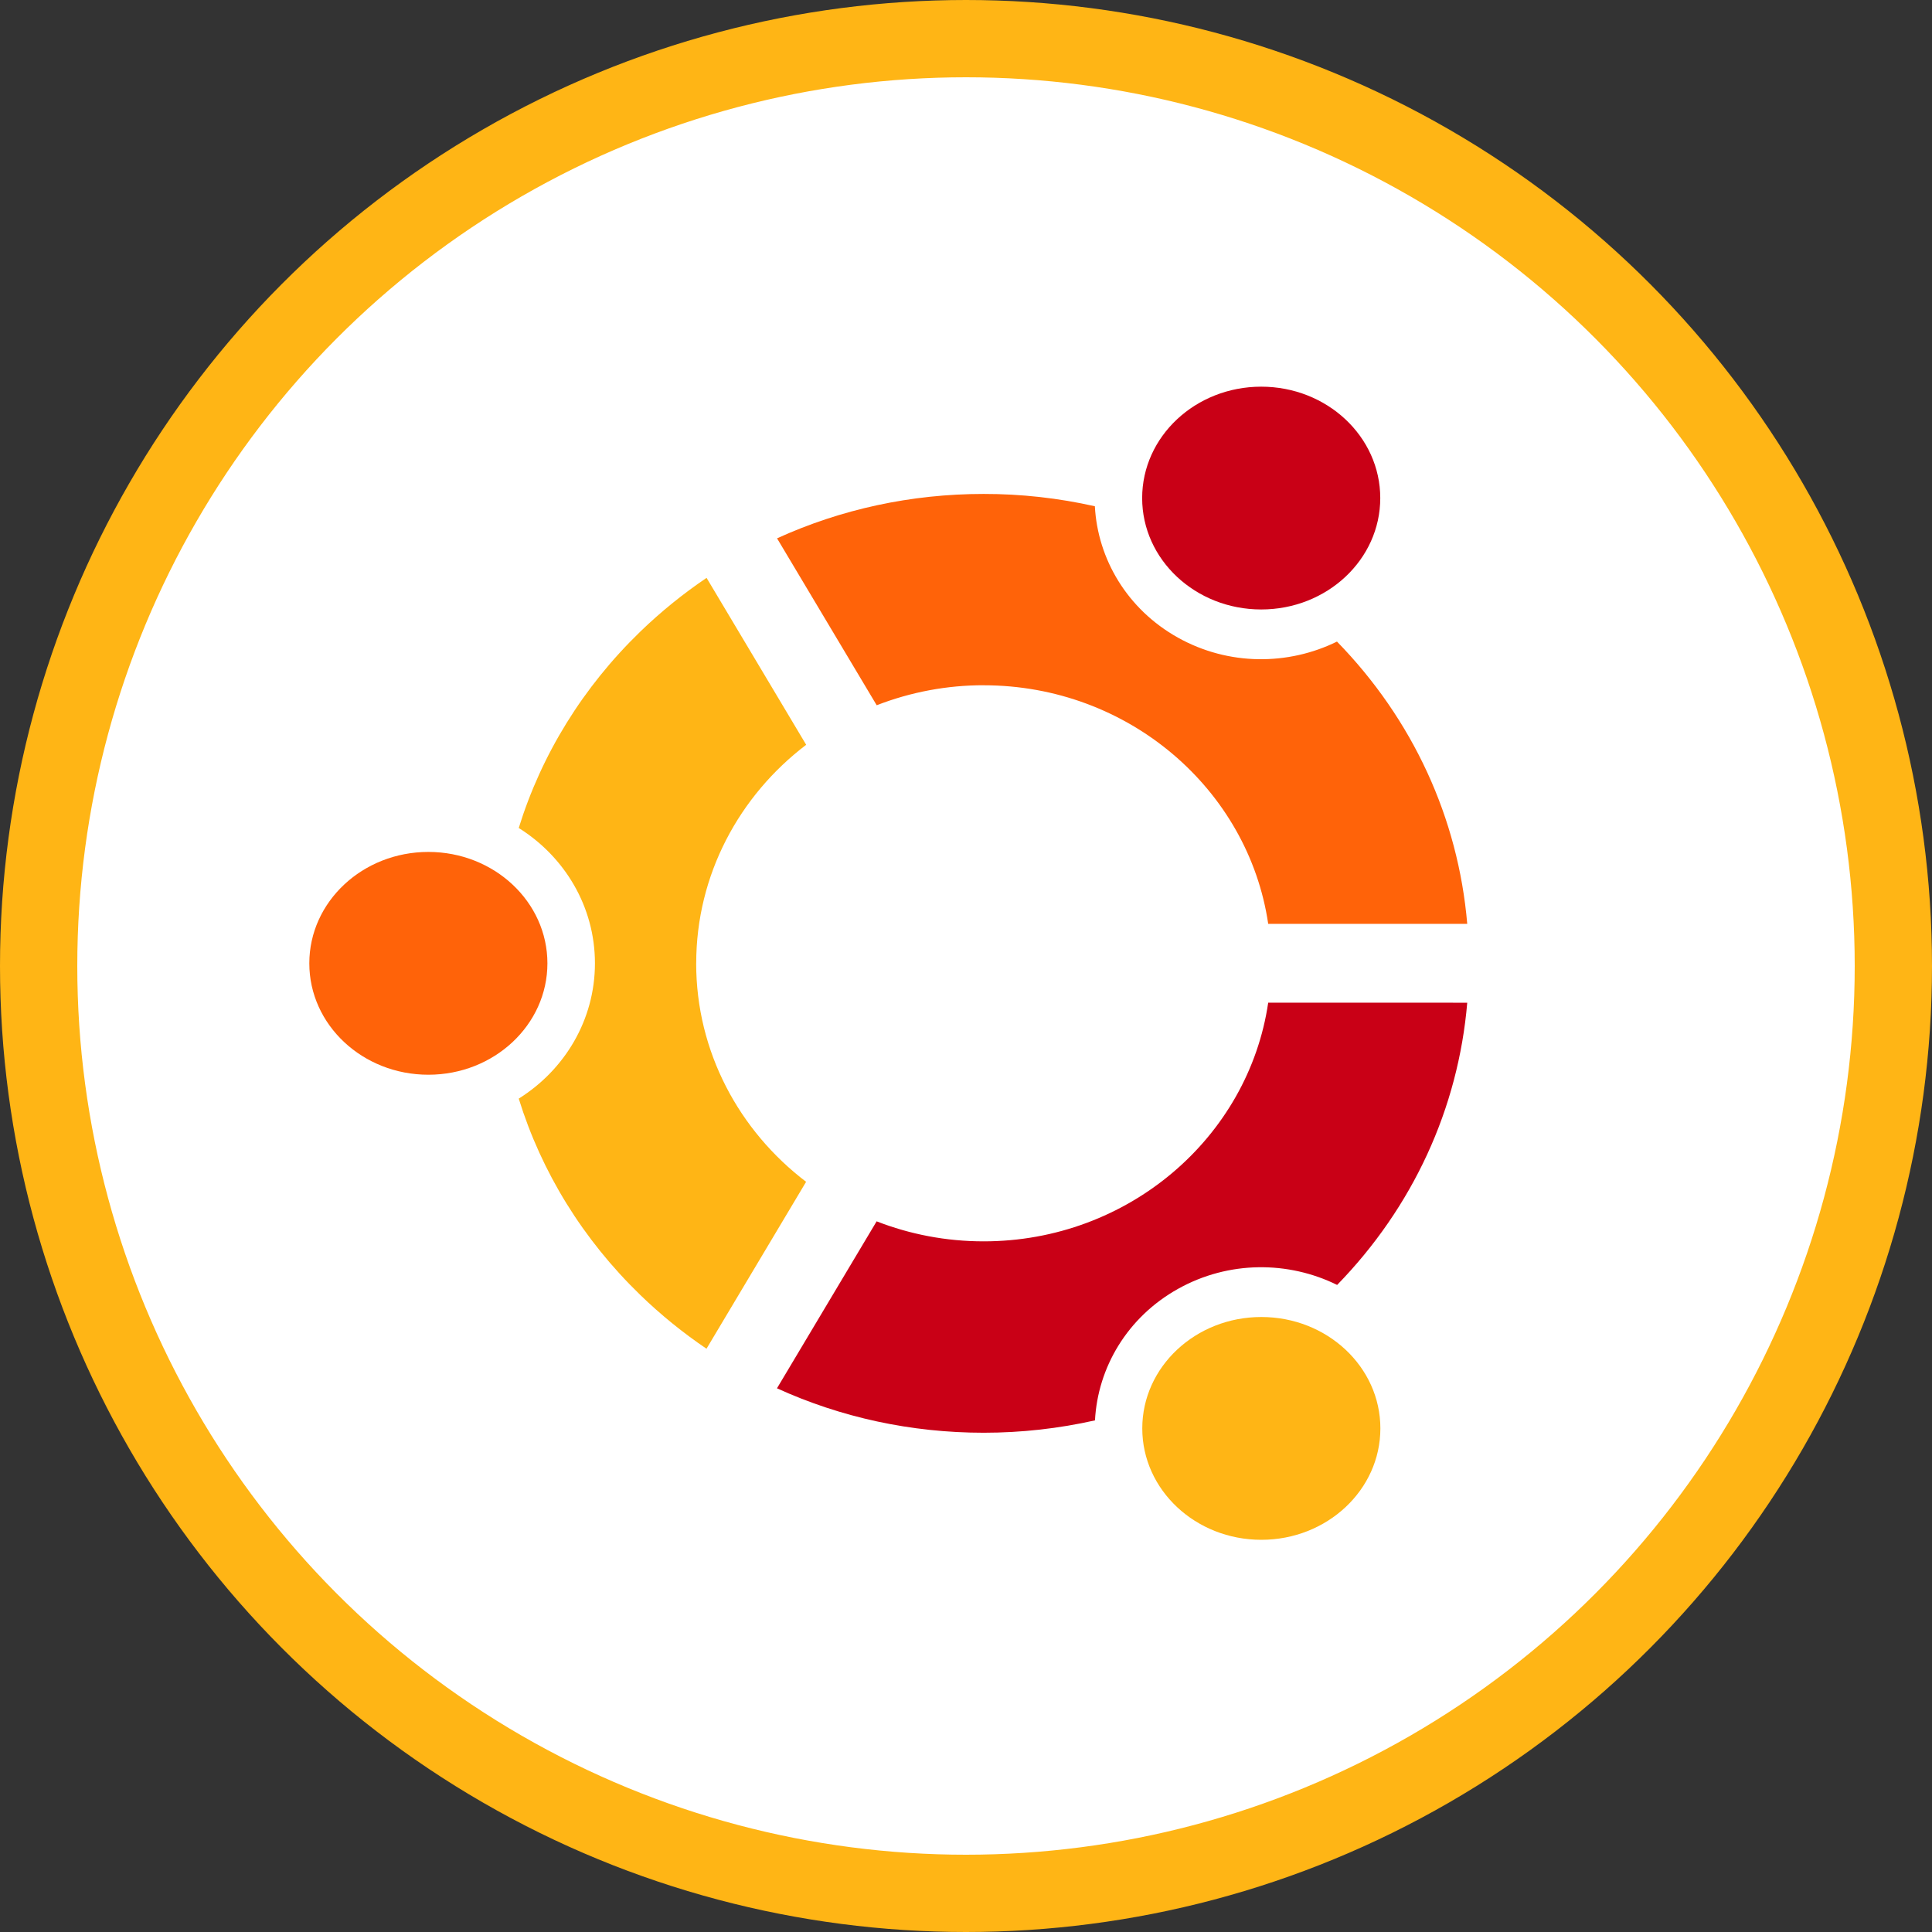 <svg height="50" viewBox="0 0 50 50" width="50" xmlns="http://www.w3.org/2000/svg"><rect x="0" y="0" width="50" height="50" fill="#333333" stroke="none"/><g fill="none" fill-rule="evenodd"><circle cx="25" cy="25" fill="#fff" r="24" stroke="#ffb515" stroke-width="2"/><path d="m8 10h30v30h-30z"/><g fill-rule="nonzero" transform="translate(8 10)"><ellipse cx="3.086" cy="14.931" fill="#ff6309" rx="3.081" ry="2.883"/><ellipse cx="24.643" cy="26.967" fill="#ffb515" rx="3.081" ry="2.883"/><path d="m17.457 7.735c3.743 0 6.85 2.689 7.364 6.174h5.151c-.234-2.739-1.408-5.292-3.371-7.305-1.257.619-2.803.631-4.116-.102-1.314-.734-2.077-2.036-2.15-3.4-.945-.213-1.91-.32-2.878-.319-1.879 0-3.696.397-5.347 1.149l2.579 4.32c.883-.343 1.822-.519 2.769-.518z" fill="#ff6309"/><path d="m24.821 15.949c-.513 3.487-3.62 6.177-7.364 6.177-.979 0-1.913-.184-2.77-.518l-2.579 4.321c1.651.753 3.468 1.15 5.349 1.15.982 0 1.947-.11 2.881-.32.072-1.366.835-2.67 2.15-3.404 1.314-.734 2.86-.722 4.117-.101 1.961-2.014 3.134-4.566 3.367-7.304z" fill="#c90016"/><path d="m10.018 14.931c0-2.292 1.114-4.338 2.846-5.656l-2.578-4.32c-.609.412-1.181.875-1.71 1.386-1.492 1.443-2.562 3.186-3.151 5.087 1.186.743 1.972 2.033 1.972 3.502 0 1.469-.786 2.759-1.972 3.502.589 1.902 1.659 3.644 3.151 5.087.528.511 1.1.974 1.708 1.386l2.578-4.32c-1.731-1.318-2.845-3.364-2.845-5.655z" fill="#ffb515"/><ellipse cx="24.64" cy="2.89" fill="#c90016" rx="3.081" ry="2.883"/></g></g></svg>